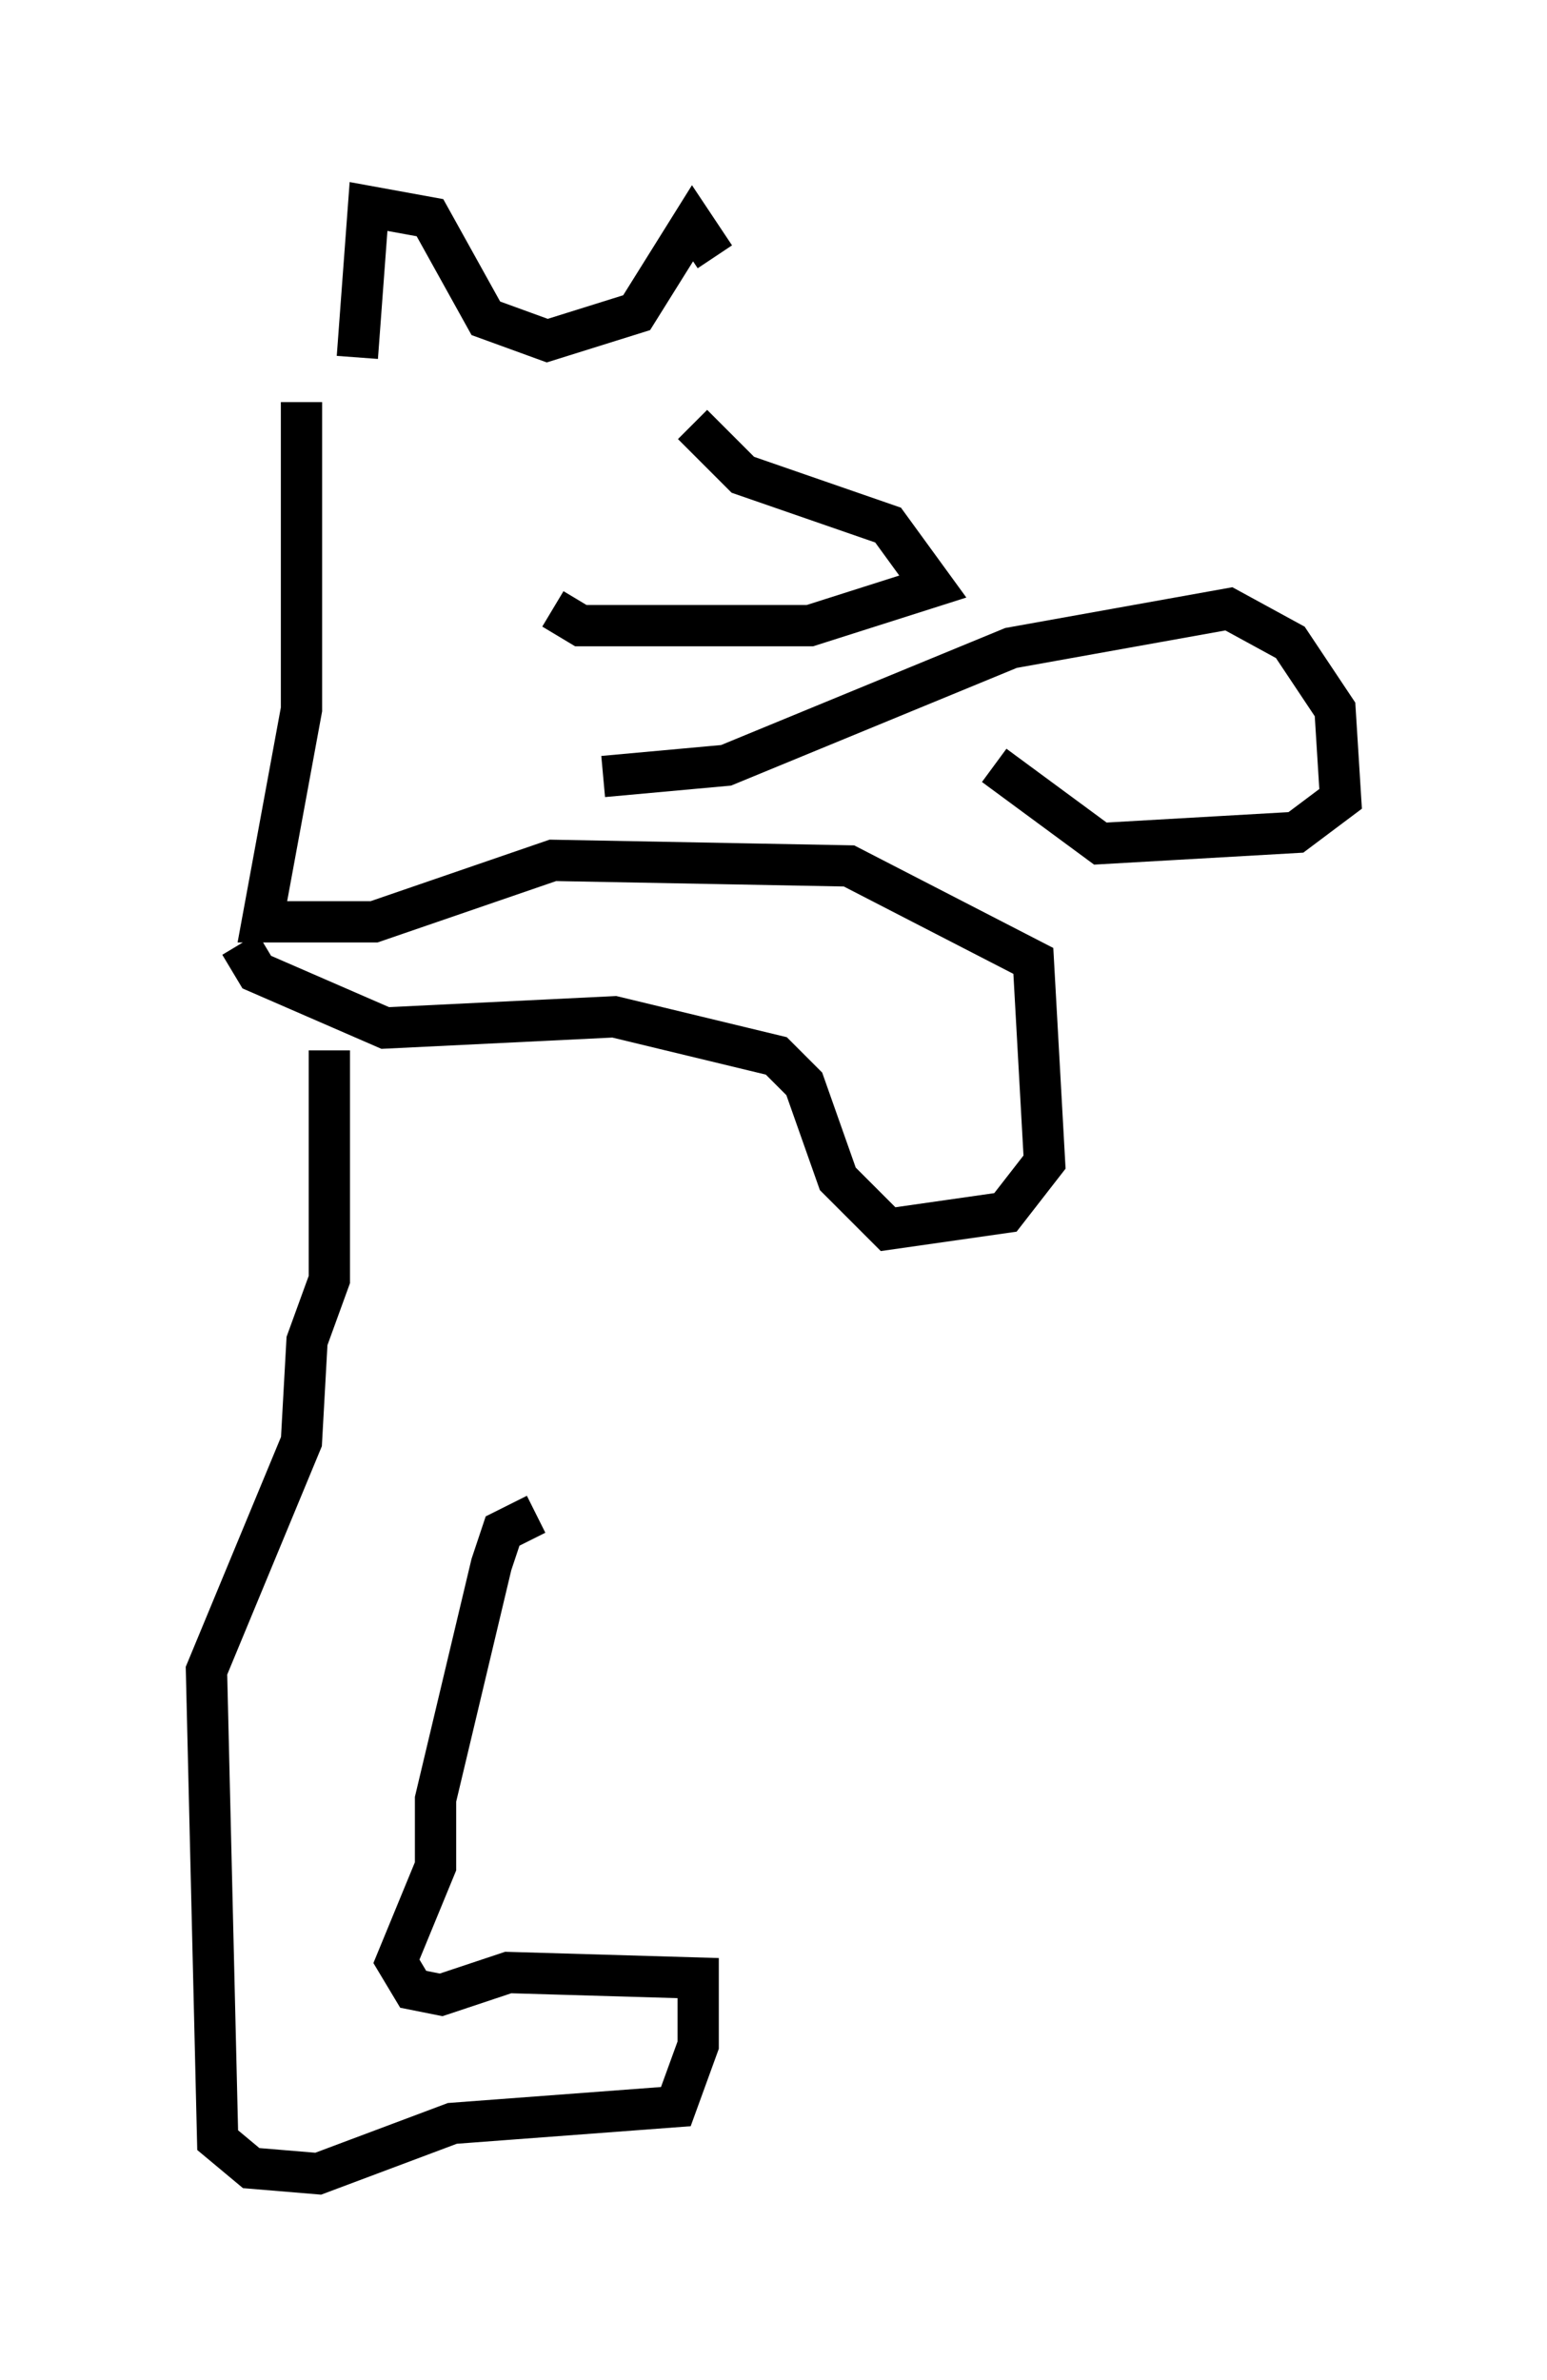 <?xml version="1.0" encoding="utf-8" ?>
<svg baseProfile="full" height="57.631" version="1.1" width="37.469" xmlns="http://www.w3.org/2000/svg" xmlns:ev="http://www.w3.org/2001/xml-events" xmlns:xlink="http://www.w3.org/1999/xlink"><defs /><rect fill="white" height="57.631" width="37.469" x="0" y="0" /><path d="M17.314, 7.706 m0.0, -1.488 l-0.541, -0.812 -1.353, 2.165 l-2.165, 0.677 -1.488, -0.541 l-1.353, -2.436 -1.488, -0.271 l-0.271, 3.654 m8.119, 1.624 l1.218, 1.218 3.518, 1.218 l1.083, 1.488 -2.977, 0.947 l-5.548, 0.0 -0.677, -0.406 m-6.089, -5.007 l0.0, 7.442 -0.947, 5.142 l2.706, 0.0 4.33, -1.488 l7.172, 0.135 4.465, 2.3 l0.271, 4.871 -0.947, 1.218 l-2.842, 0.406 -1.218, -1.218 l-0.812, -2.3 -0.677, -0.677 l-3.924, -0.947 -5.548, 0.271 l-3.112, -1.353 -0.406, -0.677 m8.796, -4.059 l2.977, -0.271 6.901, -2.842 l5.277, -0.947 1.488, 0.812 l1.083, 1.624 0.135, 2.165 l-1.083, 0.812 -4.736, 0.271 l-2.571, -1.894 m-16.103, 6.901 l0.0, 5.548 -0.541, 1.488 l-0.135, 2.436 -2.3, 5.548 l0.271, 11.367 0.812, 0.677 l1.624, 0.135 3.248, -1.218 l5.413, -0.406 0.541, -1.488 l0.0, -1.624 -4.601, -0.135 l-1.624, 0.541 -0.677, -0.135 l-0.406, -0.677 0.947, -2.3 l0.0, -1.624 1.353, -5.683 l0.271, -0.812 0.812, -0.406 " fill="none" stroke="black" stroke-width="1" /></svg>